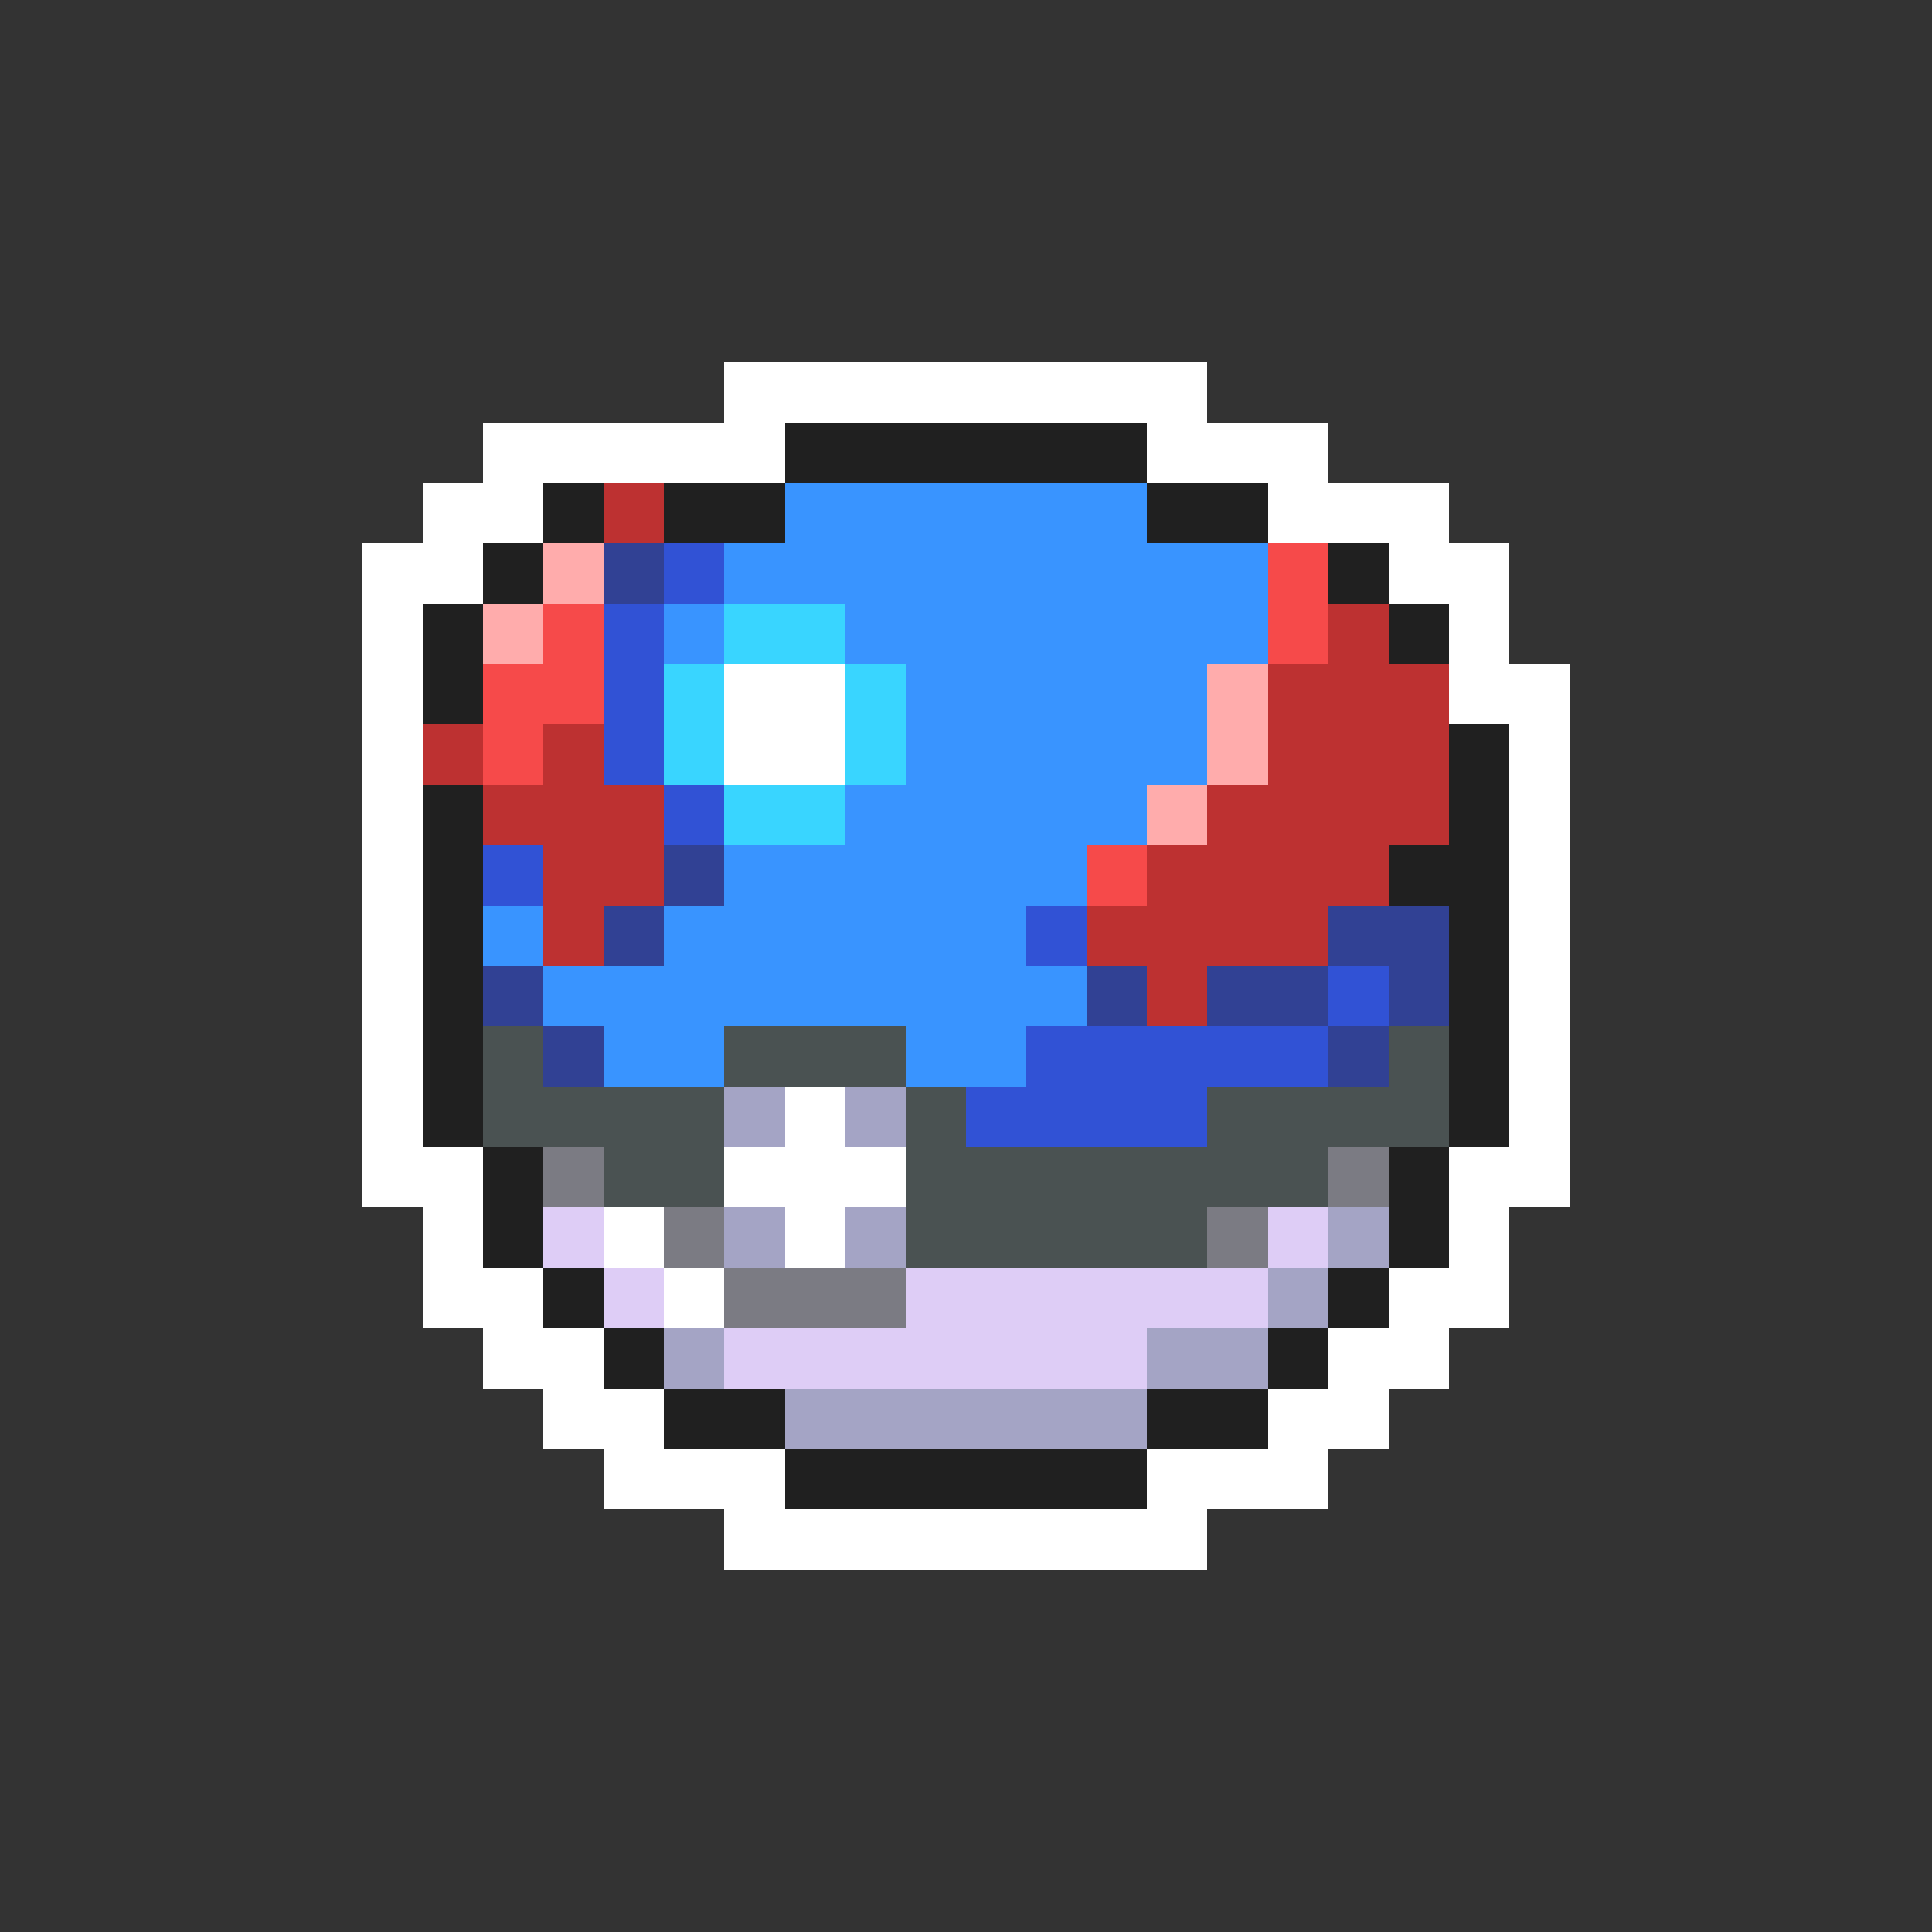 <svg xmlns="http://www.w3.org/2000/svg" viewBox="0 -0.5 32 32" shape-rendering="crispEdges">
<rect x="0" y="-0.5" width="32" height="32" fill="#333333" stroke="none"/>
<path stroke="#ffffff" d="M12 6h8M8 7h5M19 7h3M7 8h2M21 8h3M6 9h2M23 9h2M6 10h1M24 10h1M6 11h1M12 11h2M24 11h2M6 12h1M12 12h2M25 12h1M6 13h1M25 13h1M6 14h1M25 14h1M6 15h1M25 15h1M6 16h1M25 16h1M6 17h1M25 17h1M6 18h1M13 18h1M25 18h1M6 19h2M12 19h3M24 19h2M7 20h1M10 20h1M13 20h1M24 20h1M7 21h2M11 21h1M23 21h2M8 22h2M22 22h2M9 23h2M21 23h2M10 24h3M19 24h3M12 25h8" />
<path stroke="#202020" d="M13 7h6M9 8h1M11 8h2M19 8h2M8 9h1M22 9h1M7 10h1M23 10h1M7 11h1M24 12h1M7 13h1M24 13h1M7 14h1M23 14h2M7 15h1M24 15h1M7 16h1M24 16h1M7 17h1M24 17h1M7 18h1M24 18h1M8 19h1M23 19h1M8 20h1M23 20h1M9 21h1M22 21h1M10 22h1M21 22h1M11 23h2M19 23h2M13 24h6" />
<path stroke="#bd3131" d="M10 8h1M22 10h1M21 11h3M7 12h1M9 12h1M21 12h3M8 13h3M20 13h4M9 14h2M19 14h4M9 15h1M18 15h4M19 16h1" />
<path stroke="#3994ff" d="M13 8h6M12 9h9M11 10h1M14 10h7M15 11h5M15 12h5M14 13h5M12 14h6M8 15h1M11 15h6M9 16h9M10 17h2M15 17h2" />
<path stroke="#ffacac" d="M9 9h1M8 10h1M20 11h1M20 12h1M19 13h1" />
<path stroke="#314194" d="M10 9h1M11 14h1M10 15h1M22 15h2M8 16h1M18 16h1M20 16h2M23 16h1M9 17h1M22 17h1" />
<path stroke="#3152d5" d="M11 9h1M10 10h1M10 11h1M10 12h1M11 13h1M8 14h1M17 15h1M22 16h1M17 17h5M16 18h4" />
<path stroke="#f64a4a" d="M21 9h1M9 10h1M21 10h1M8 11h2M8 12h1M18 14h1" />
<path stroke="#39d5ff" d="M12 10h2M11 11h1M14 11h1M11 12h1M14 12h1M12 13h2" />
<path stroke="#4a5252" d="M8 17h1M12 17h3M23 17h1M8 18h4M15 18h1M20 18h4M10 19h2M15 19h7M15 20h5" />
<path stroke="#a4a4c5" d="M12 18h1M14 18h1M12 20h1M14 20h1M22 20h1M21 21h1M11 22h1M19 22h2M13 23h6" />
<path stroke="#7b7b83" d="M9 19h1M22 19h1M11 20h1M20 20h1M12 21h3" />
<path stroke="#decdf6" d="M9 20h1M21 20h1M10 21h1M15 21h6M12 22h7" />
</svg>